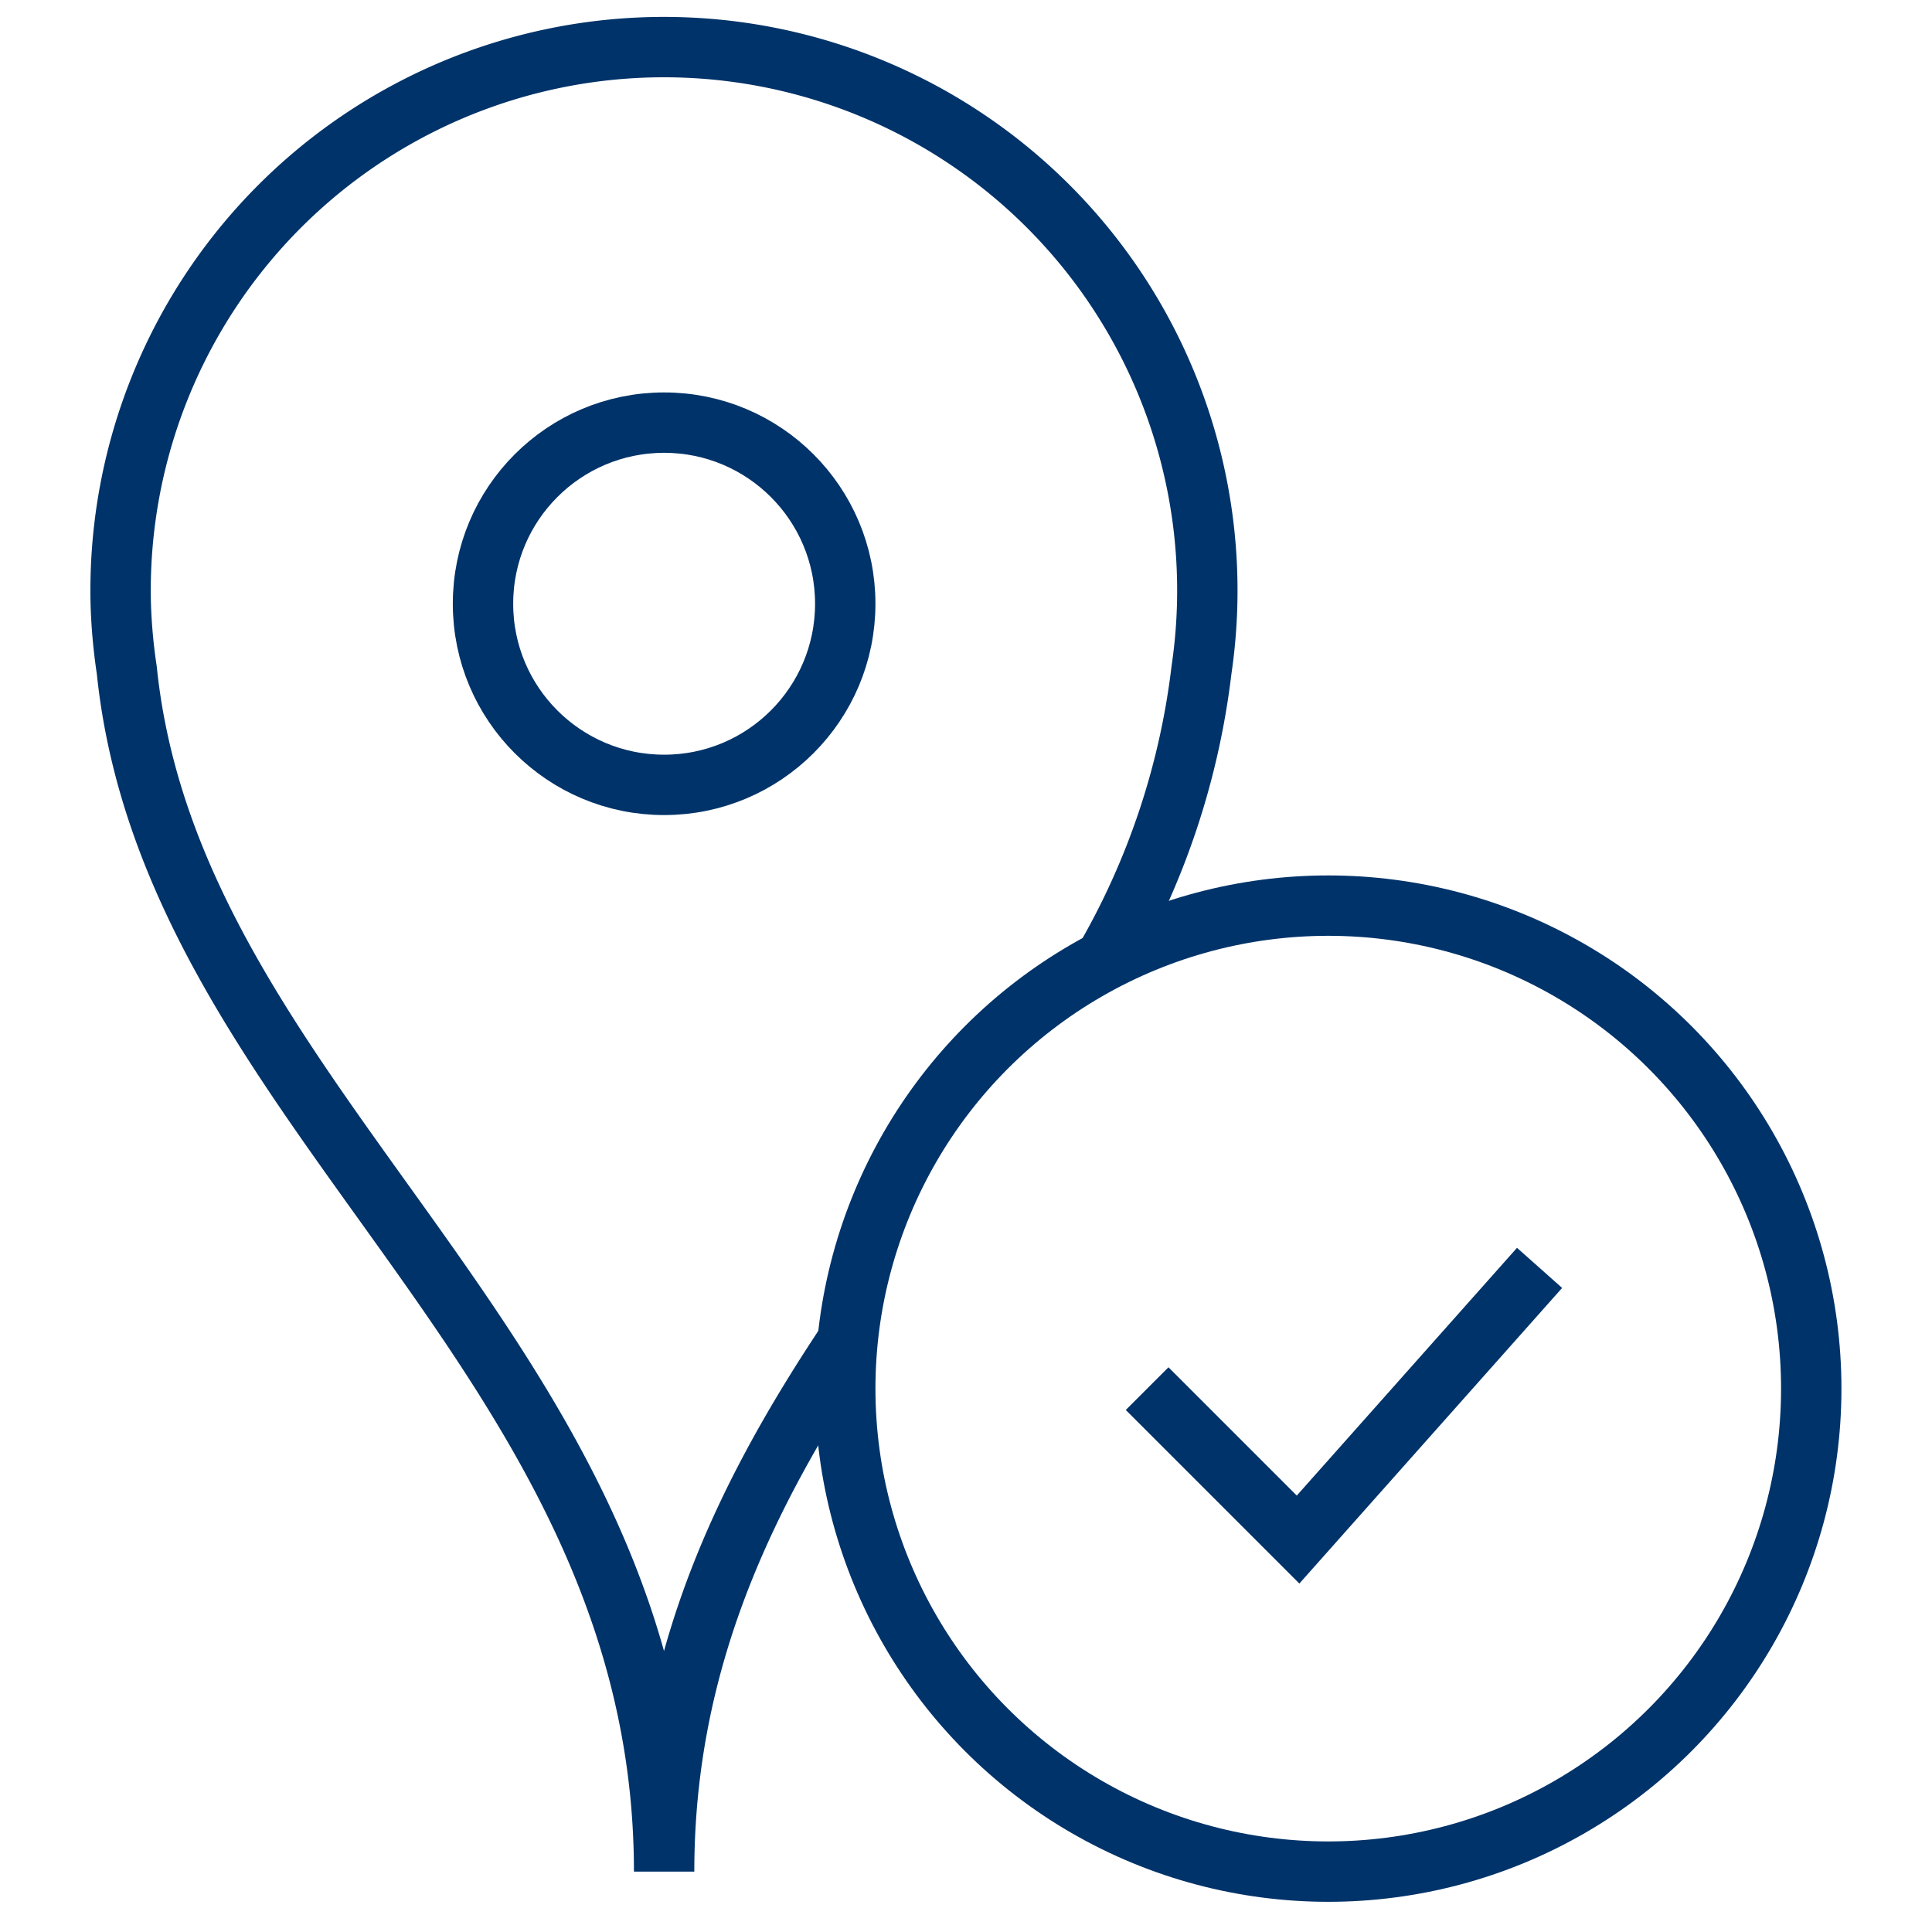 <?xml version="1.0" encoding="UTF-8"?>
<svg xmlns="http://www.w3.org/2000/svg" aria-describedby="desc" aria-labelledby="title" viewBox="0 0 64 64"><path fill="none" stroke="#003369" stroke-miterlimit="10" stroke-width="2" d="M36.6 31.8a25.1 25.1 0 0 0 3.2-9.6A18 18 0 1 0 4 20a18.5 18.5 0 0 0 .2 2.2C5.7 36.8 22 44.9 22 62c0-7 2.7-12.5 6.1-17.6" data-name="layer2" style="stroke: #003369;"/><circle cx="22" cy="20" r="6" fill="none" stroke="#003369" stroke-miterlimit="10" stroke-width="2" data-name="layer2" style="stroke: #003369;"/><circle cx="44" cy="46" r="16" fill="none" stroke="#003369" stroke-miterlimit="10" stroke-width="2" data-name="layer1" style="stroke: #003369;"/><path fill="none" stroke="#003369" stroke-miterlimit="10" stroke-width="2" d="M51 42l-8 9-5-5" data-name="layer1" style="stroke: #003369;"/></svg>

